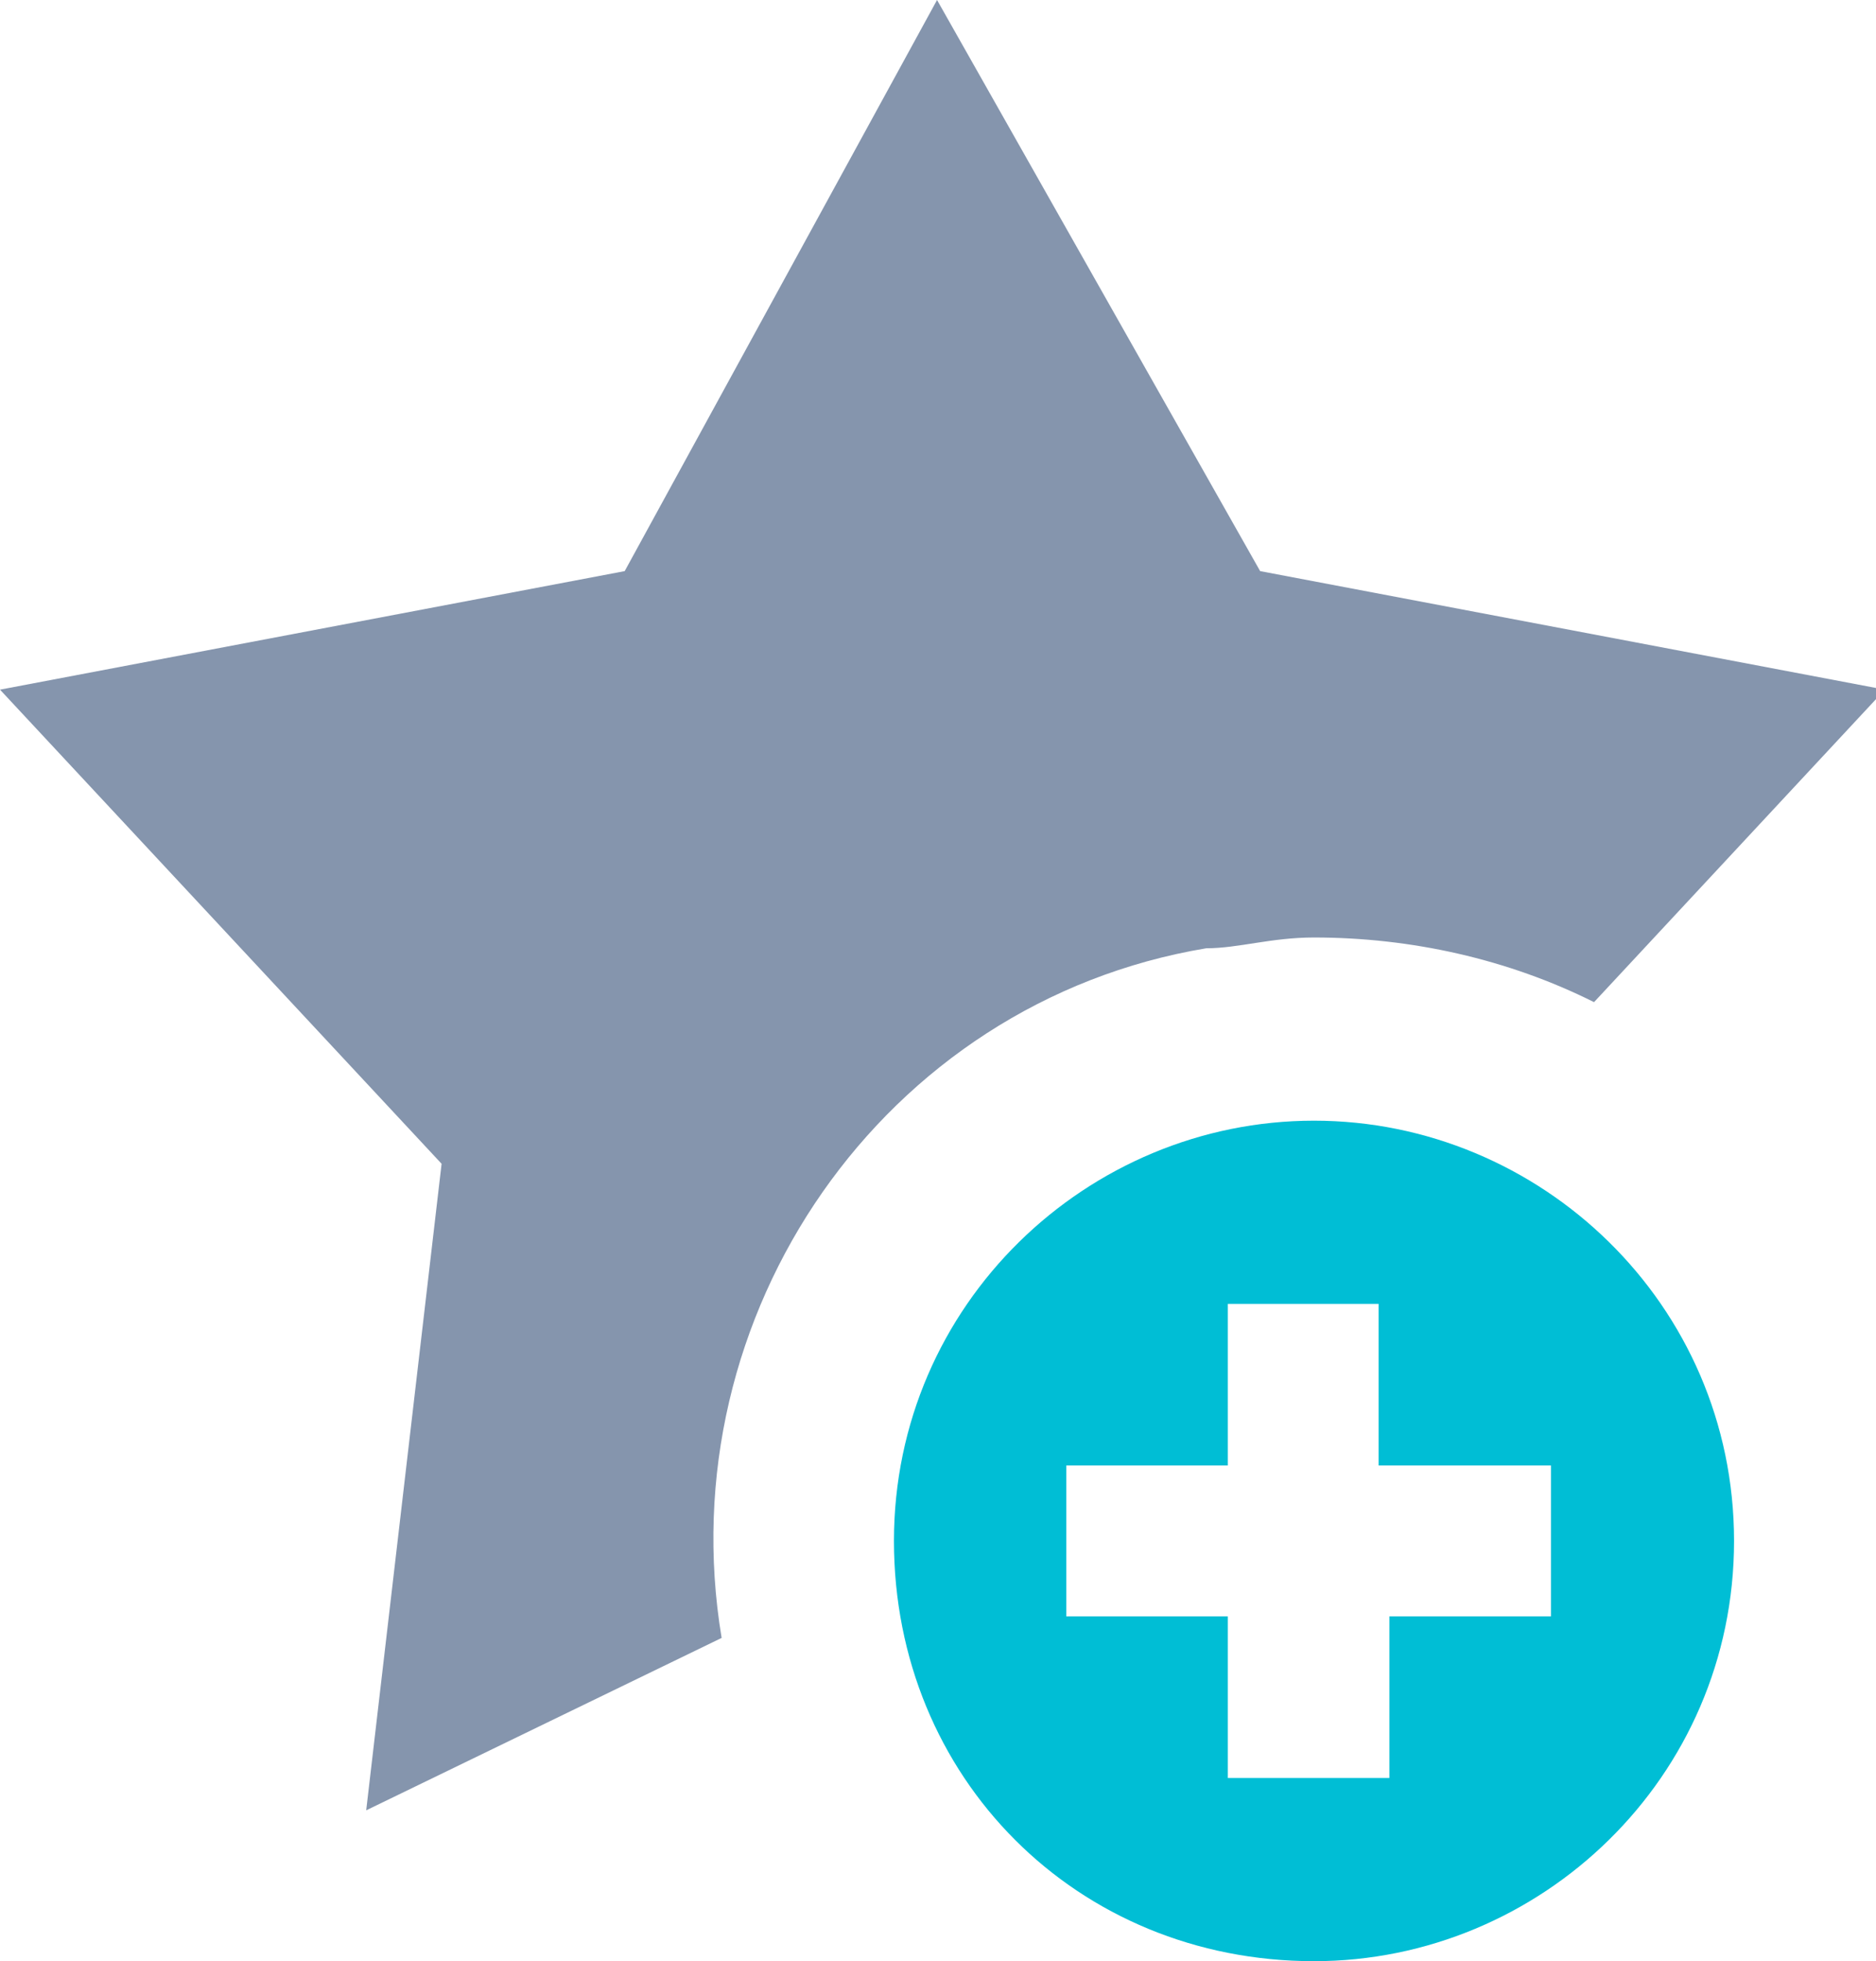 <svg xmlns="http://www.w3.org/2000/svg" width="490" height="512" version="1.1" viewBox="0 0 490 512"><path fill="#8595ad" d="M343.209 244.748c25.319 0 50.637 5.626 73.143 16.879l75.956-81.582-163.165-30.945-84.395-149.099-81.583 149.099-163.165 30.945 115.341 123.78-19.692 168.791 92.835-45.011c-14.066-84.395 42.198-165.978 126.593-180.044 8.44 0 16.879-2.813 28.132-2.813z"/><path fill="#00bed5" d="M343.209 292.572c-59.077 0-109.714 47.824-109.714 109.714s47.824 109.714 109.714 109.714c59.077 0 109.714-47.824 109.714-109.714s-50.637-109.714-109.714-109.714v0zM405.099 421.978h-42.198v42.198h-42.198v-42.198h-42.198v-39.385h42.198v-42.198h39.385v42.198h45.011v39.385z"/></svg>